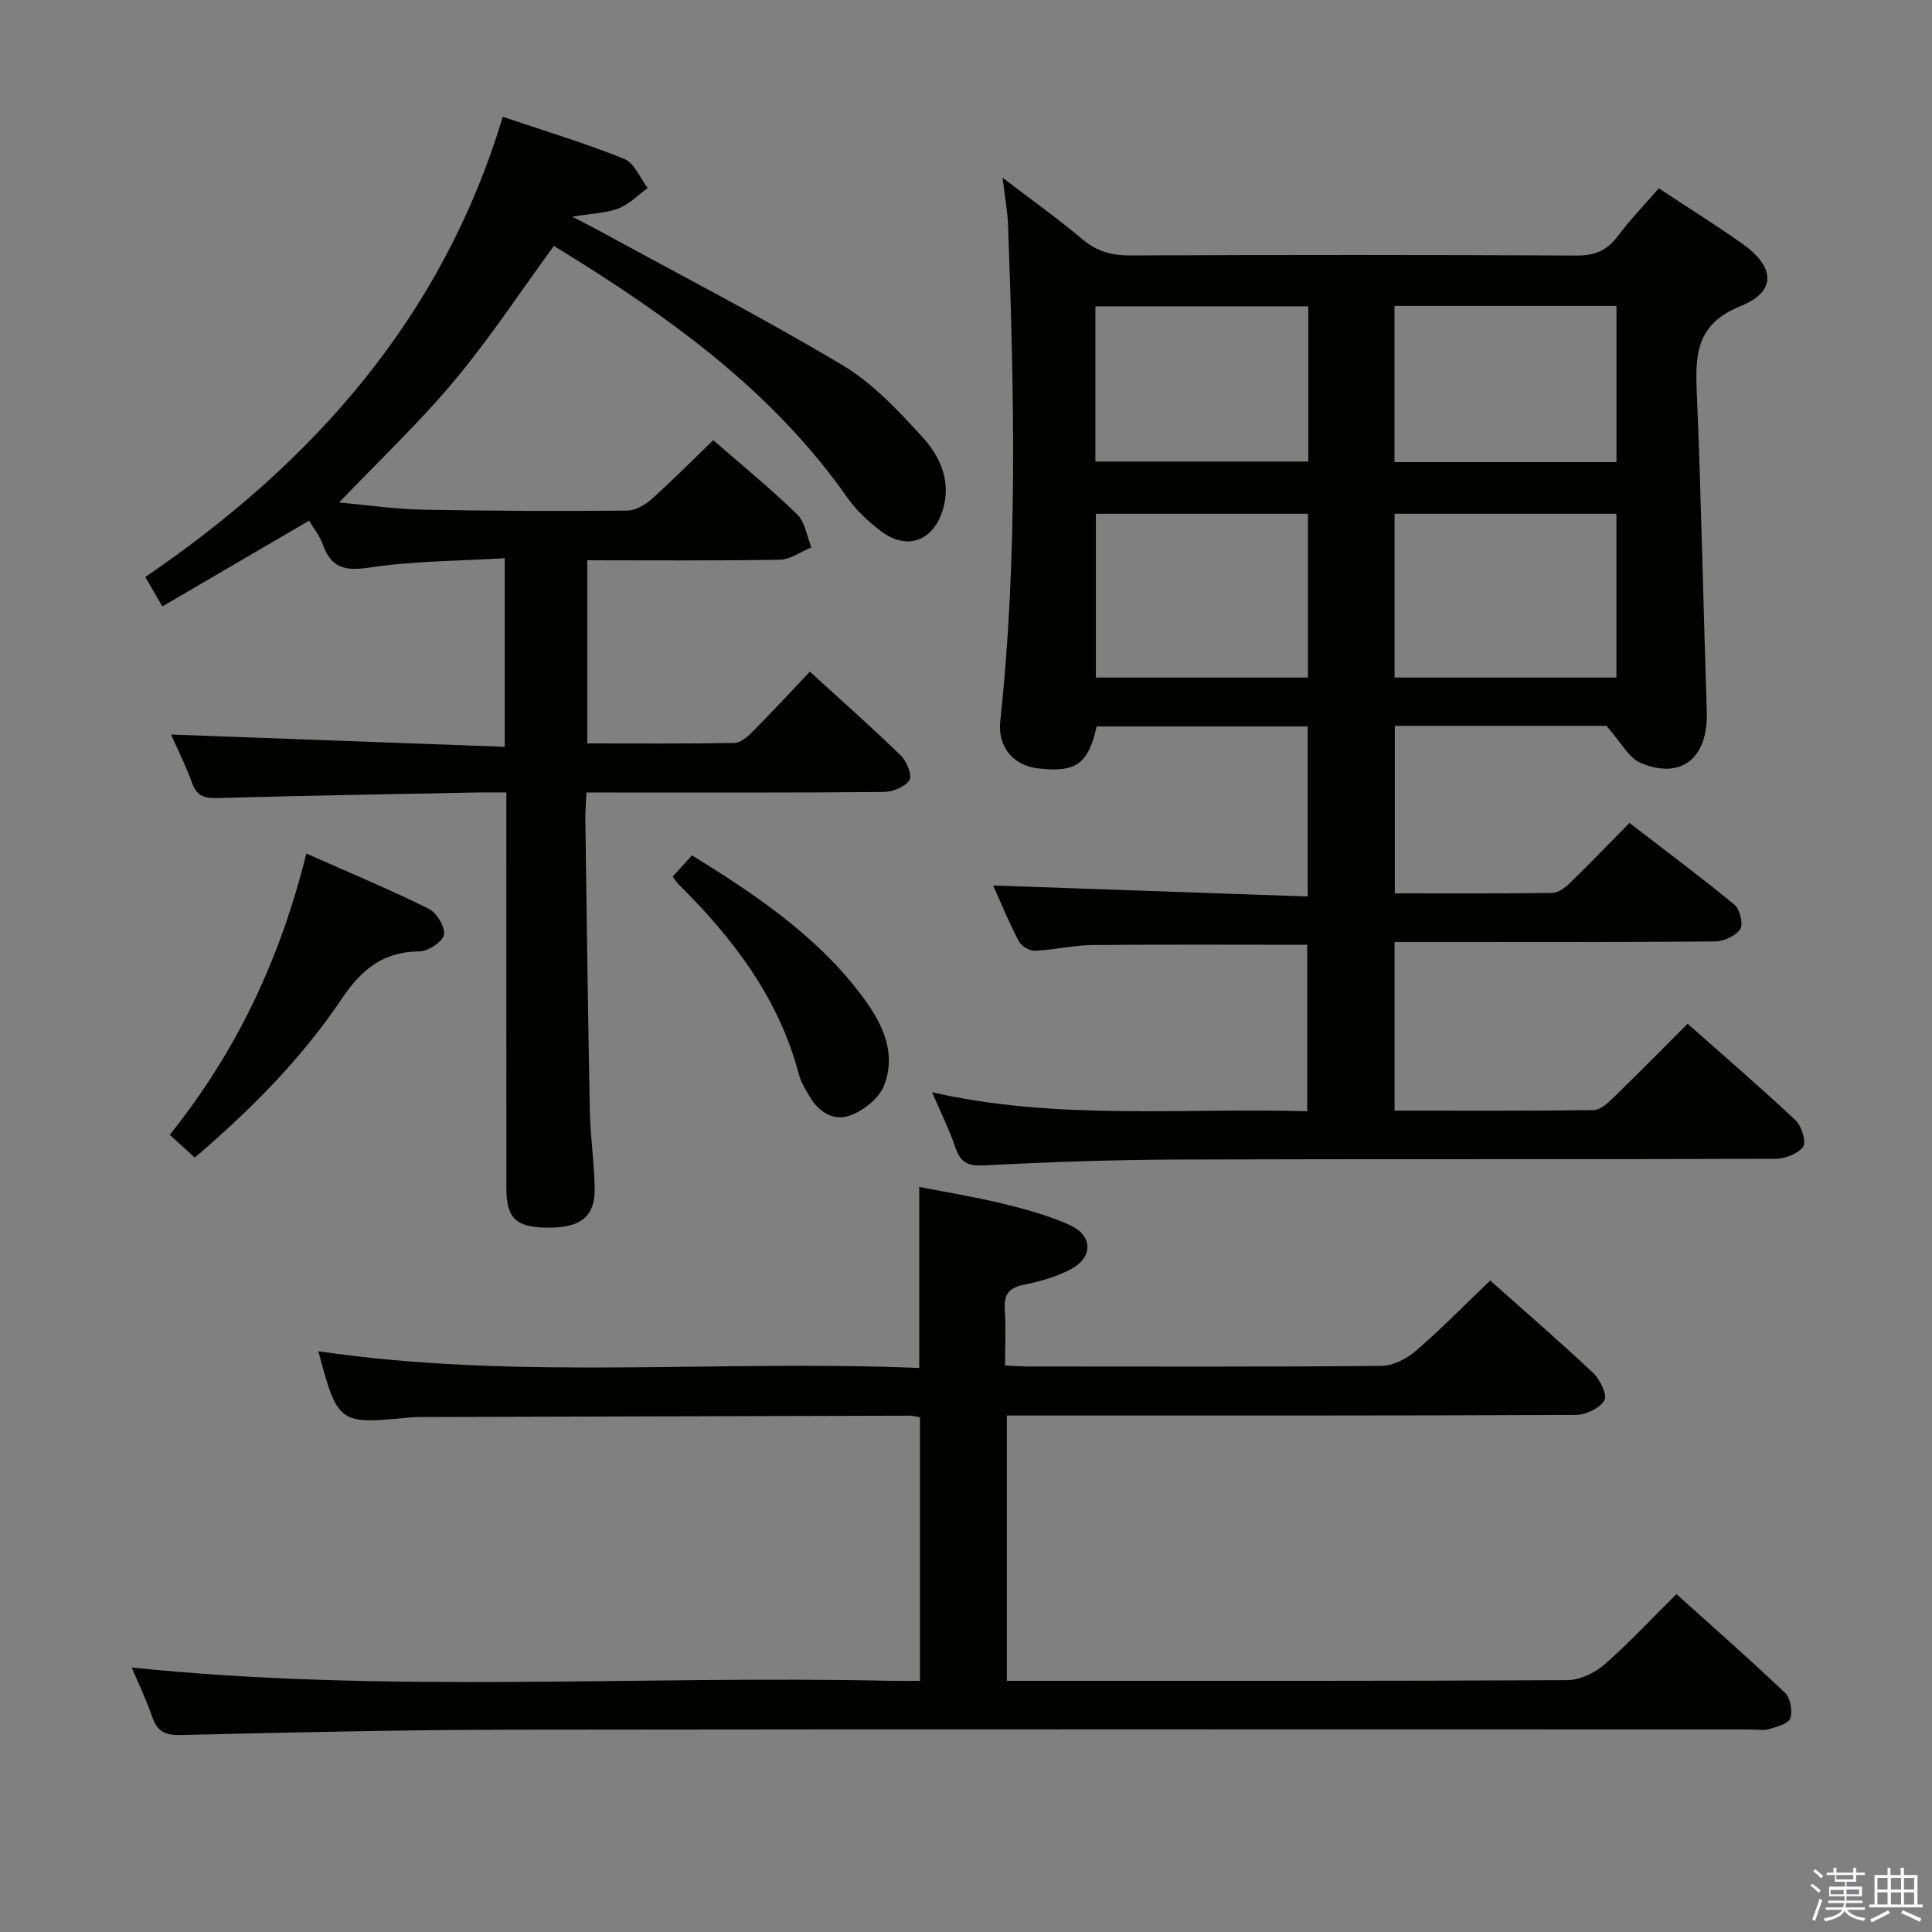 <svg enable-background="new 0 0 400 400" viewBox="0 0 400 400" xmlns="http://www.w3.org/2000/svg"><rect x="0" y="0" width="400" height="400" fill="#808080" stroke="none"/><path d="m374.8 390.4.4-.4c.7.5 1.3 1 1.8 1.4l-.5.5c-.5-.6-1.1-1.1-1.7-1.5zm1 7.3-.6-.3c.5-1.4 1.1-2.8 1.5-4.3.2.1.4.2.6.3-.5 1.3-1 2.8-1.5 4.3zm-.4-10.3.4-.4c.4.3 1 .8 1.7 1.4l-.5.5c-.4-.5-1-1-1.6-1.5zm2.5.3h1.7v-1h.6v1h3.5v-1h.6v1h1.8v.5h-1.8v1.4h-2v1h3.2v2h-3.2v.9h3.3v.5h-3.4c0 .3-.1.6-.1.9h4v.5h-3.7c.7.9 1.9 1.5 3.8 1.7-.1.2-.2.4-.3.6-2.1-.4-3.5-1.1-4-2.1-.4 1-1.8 1.7-4 2.2-.1-.2-.2-.4-.3-.6 2.1-.4 3.4-1 3.8-1.8h-3.4v-.5h3.6c.1-.3.1-.6.2-.9h-3.3v-.5h3.4c0-.3 0-.6 0-.9h-3.2v-2h3.3v-1h-2.1v-1.4h-1.7v-.5zm1.1 3.5v1h2.7c0-.3 0-.4 0-.4 0-.2 0-.2 0-.2 0-.1 0-.2 0-.3h-2.7zm1.2-3v.9h3.5v-.9zm4.7 3h-2.6v.6.4h2.6z" fill="#fbfafc"/><path d="m393.6 386.7h.6v1.5h2.8v6.1h1.1v.6h-11.1v-.6h1.1v-6.1h2.7v-1.5h.6v1.5h2.1v-1.5zm-2.7 8.8.4.6c-1.2.6-2.5 1.3-3.8 1.9-.1-.2-.2-.4-.3-.6 1.2-.6 2.5-1.2 3.7-1.9zm-2.2-6.7v2.4h2.1v-2.4zm0 3v2.5h2.1v-2.5zm2.8-3v2.4h2.1v-2.4zm0 3v2.5h2.1v-2.5zm6 6.1c-1.4-.7-2.7-1.3-3.9-1.8l.3-.6c1.5.6 2.7 1.2 3.9 1.7zm-1.2-9.1h-2.1v2.4h2.1zm-2.1 3v2.5h2.1v-2.5z" fill="#fbfafc"/><g fill="#010100"><path d="m192.97 226.14c25.83 5.87 51.65 3.21 77.68 3.93 0-11.74 0-23.12 0-34.47-14.94 0-29.71-.09-44.49.06-3.96.04-7.91 1.02-11.89 1.18-1.12.05-2.83-.98-3.35-1.99-2.07-3.96-3.77-8.11-5.3-11.52 21.56.76 43.2 1.51 65.12 2.28 0-12.36 0-23.61 0-35.21-14.64 0-29.18 0-43.69 0-1.73 7.8-4.31 9.61-12.18 8.68-5.18-.61-8.33-4.57-7.78-9.72 3.68-34.19 2.85-68.46 1.62-102.73-.1-2.79-.63-5.57-1.14-9.83 6.19 4.72 11.51 8.49 16.46 12.68 3.01 2.55 6.1 3.42 9.98 3.41 30.83-.13 61.66-.14 92.49.02 3.75.02 6.22-1.08 8.43-4.01 2.59-3.44 5.61-6.57 8.5-9.91 5.83 3.85 11.62 7.47 17.19 11.39 6.91 4.86 7.29 9.94-.24 12.99-9 3.64-9.42 9.7-9.09 17.58.93 22.11 1.35 44.24 2.08 66.35.31 9.55-5.14 14.19-13.62 10.69-2.53-1.04-4.14-4.33-7.17-7.71-13.16 0-28.29 0-43.8 0v34.68c10.97 0 21.77.07 32.56-.09 1.25-.02 2.69-1.07 3.67-2.03 4.06-3.94 7.98-8.02 12.35-12.46 7.44 5.73 14.74 11.16 21.75 16.94 1.13.93 1.87 4.05 1.18 5.07-.96 1.42-3.43 2.51-5.27 2.53-20.16.17-40.33.11-60.5.11-1.81 0-3.62 0-5.79 0v34.92c13.92 0 27.56.07 41.2-.11 1.34-.02 2.86-1.37 3.97-2.45 5.13-4.97 10.14-10.07 15.5-15.43 7.58 6.71 15.13 13.19 22.37 20 1.26 1.18 2.25 4.52 1.52 5.5-1.09 1.48-3.81 2.45-5.83 2.46-41.33.14-82.66.01-123.99.15-13.31.05-26.63.54-39.93 1.21-3.31.17-4.72-.72-5.74-3.71-1.25-3.7-3.04-7.28-4.83-11.43zm141.69-85.86c0-11.62 0-22.71 0-33.91-15.47 0-30.66 0-45.93 0v33.91zm-63.86-33.91c-14.96 0-29.48 0-43.91 0v33.91h43.91c0-11.41 0-22.5 0-33.91zm63.87-10.69c0-11.04 0-21.62 0-32.34-15.45 0-30.64 0-45.95 0v32.34zm-63.8-32.26c-14.65 0-29.28 0-44.08 0v32.14h44.08c0-10.82 0-21.27 0-32.14z"/><path d="m308.53 265.12c7.01 6.24 14.3 12.53 21.3 19.12 1.44 1.35 2.99 4.58 2.35 5.68-.97 1.64-3.84 3.01-5.9 3.02-37.16.17-74.32.13-111.49.13-1.98 0-3.96 0-6.33 0v54.93h4.96c37 0 73.99.06 110.99-.14 2.61-.01 5.7-1.44 7.71-3.19 5.13-4.46 9.77-9.47 14.97-14.62 7.51 6.76 15.13 13.43 22.46 20.41 1.13 1.07 1.63 3.78 1.12 5.28-.39 1.14-2.8 1.79-4.43 2.25-1.23.35-2.65.07-3.98.07-85.32 0-170.65-.07-255.97.05-22.97.03-45.95.57-68.91 1.11-3.22.08-4.83-.77-5.86-3.75-1.23-3.55-2.87-6.96-4.25-10.23 52.38 5.42 104.67 1.62 156.86 2.75 1.99.04 3.97.01 6.34.01 0-18.32 0-36.36 0-54.56-.8-.14-1.43-.34-2.06-.34-33.49.08-66.98.18-100.48.28-1 0-2.01-.01-3 .08-14.82 1.47-14.99 1.36-19.02-13.7 41.3 6.08 82.77 1.71 124.41 3.47 0-12.62 0-24.66 0-37.49 5.76 1.13 11.7 2.09 17.54 3.52 4.64 1.14 9.34 2.43 13.67 4.4 4.73 2.15 4.81 6.62.24 9.08-3.02 1.62-6.49 2.58-9.88 3.27-3.08.63-4.06 2.06-3.86 5.09.24 3.64.06 7.32.06 11.61 1.77.08 3.35.21 4.94.21 24.33.01 48.66.1 72.99-.13 2.42-.02 5.25-1.49 7.16-3.14 5.25-4.54 10.13-9.54 15.35-14.53z"/><path d="m121.42 164.07c-.1 2.22-.25 3.85-.23 5.48.28 20.14.53 40.28.93 60.41.1 5.31.9 10.61 1 15.92.12 6.01-2.84 8.35-9.74 8.29-6.54-.06-8.53-1.91-8.54-8.14-.02-25.33-.01-50.66-.01-75.98 0-1.79 0-3.58 0-5.98-2.28 0-4.06-.03-5.83 0-17.97.35-35.95.66-53.92 1.15-2.67.07-4.31-.32-5.3-3.08-1.34-3.72-3.14-7.28-4.37-10.06 22.79.84 45.76 1.68 69.09 2.54 0-13.38 0-25.62 0-39.05-9.42.57-18.88.56-28.12 1.95-5.1.77-7.85-.03-9.55-4.82-.59-1.68-1.79-3.14-2.83-4.9-10.11 5.9-20.07 11.72-30.39 17.75-1.23-2.13-2.21-3.81-3.53-6.09 34.84-23.72 61.53-53.82 74.01-95.28 8.93 3.02 17.2 5.5 25.16 8.72 2.09.84 3.26 3.95 4.85 6.02-1.99 1.45-3.8 3.36-6.01 4.22-2.53.98-5.42 1.03-9.61 1.72 2.68 1.4 4.21 2.16 5.7 2.98 16.76 9.16 33.76 17.93 50.16 27.71 6.28 3.74 11.6 9.41 16.6 14.89 3.82 4.18 6.19 9.54 4.1 15.6-2.11 6.13-7.43 7.88-12.62 3.95-2.63-1.99-5.16-4.35-7.04-7.03-14.36-20.48-33.82-35.15-54.64-48.28-2.07-1.31-4.16-2.58-6.07-3.76-6.96 9.51-13.27 19.13-20.6 27.9-7.23 8.65-15.48 16.44-23.86 25.21 5.68.51 11.4 1.37 17.14 1.49 14.16.28 28.32.31 42.48.2 1.71-.01 3.72-1.17 5.07-2.37 4.33-3.87 8.41-8.01 12.77-12.22 5.71 4.98 11.76 9.93 17.36 15.35 1.65 1.6 2.01 4.53 2.96 6.85-2.18.89-4.34 2.51-6.53 2.55-13.15.24-26.31.12-39.87.12v37.92c10.22 0 20.33.08 30.44-.1 1.24-.02 2.66-1.19 3.64-2.18 3.97-4 7.79-8.14 12.01-12.58 6.7 6.12 12.9 11.6 18.83 17.37 1.22 1.19 2.4 4.11 1.78 5.08-.9 1.4-3.43 2.44-5.28 2.46-18.49.17-36.99.11-55.49.11-1.84-.01-3.66-.01-6.1-.01z"/><path d="m63.42 176.71c8.84 3.92 17.2 7.42 25.31 11.42 1.66.82 3.47 3.77 3.19 5.38-.26 1.46-3.26 3.45-5.07 3.46-7.56.06-12.03 3.76-16.15 9.9-8.27 12.31-18.71 22.82-30.37 32.8-1.7-1.55-3.22-2.94-5.18-4.72 13.76-17.16 22.86-36.33 28.27-58.24z"/><path d="m139.28 181.49c1.4-1.54 2.6-2.87 3.99-4.4 12.98 8.03 25.36 16.34 34.62 28.35 4.29 5.57 7.95 11.94 5.17 19.25-.98 2.59-4.05 5.05-6.75 6.15-3.56 1.45-6.78-.5-8.74-3.91-.83-1.43-1.75-2.9-2.16-4.47-4.16-15.8-13.62-28.21-24.98-39.43-.34-.34-.59-.78-1.15-1.54z"/></g></svg>
